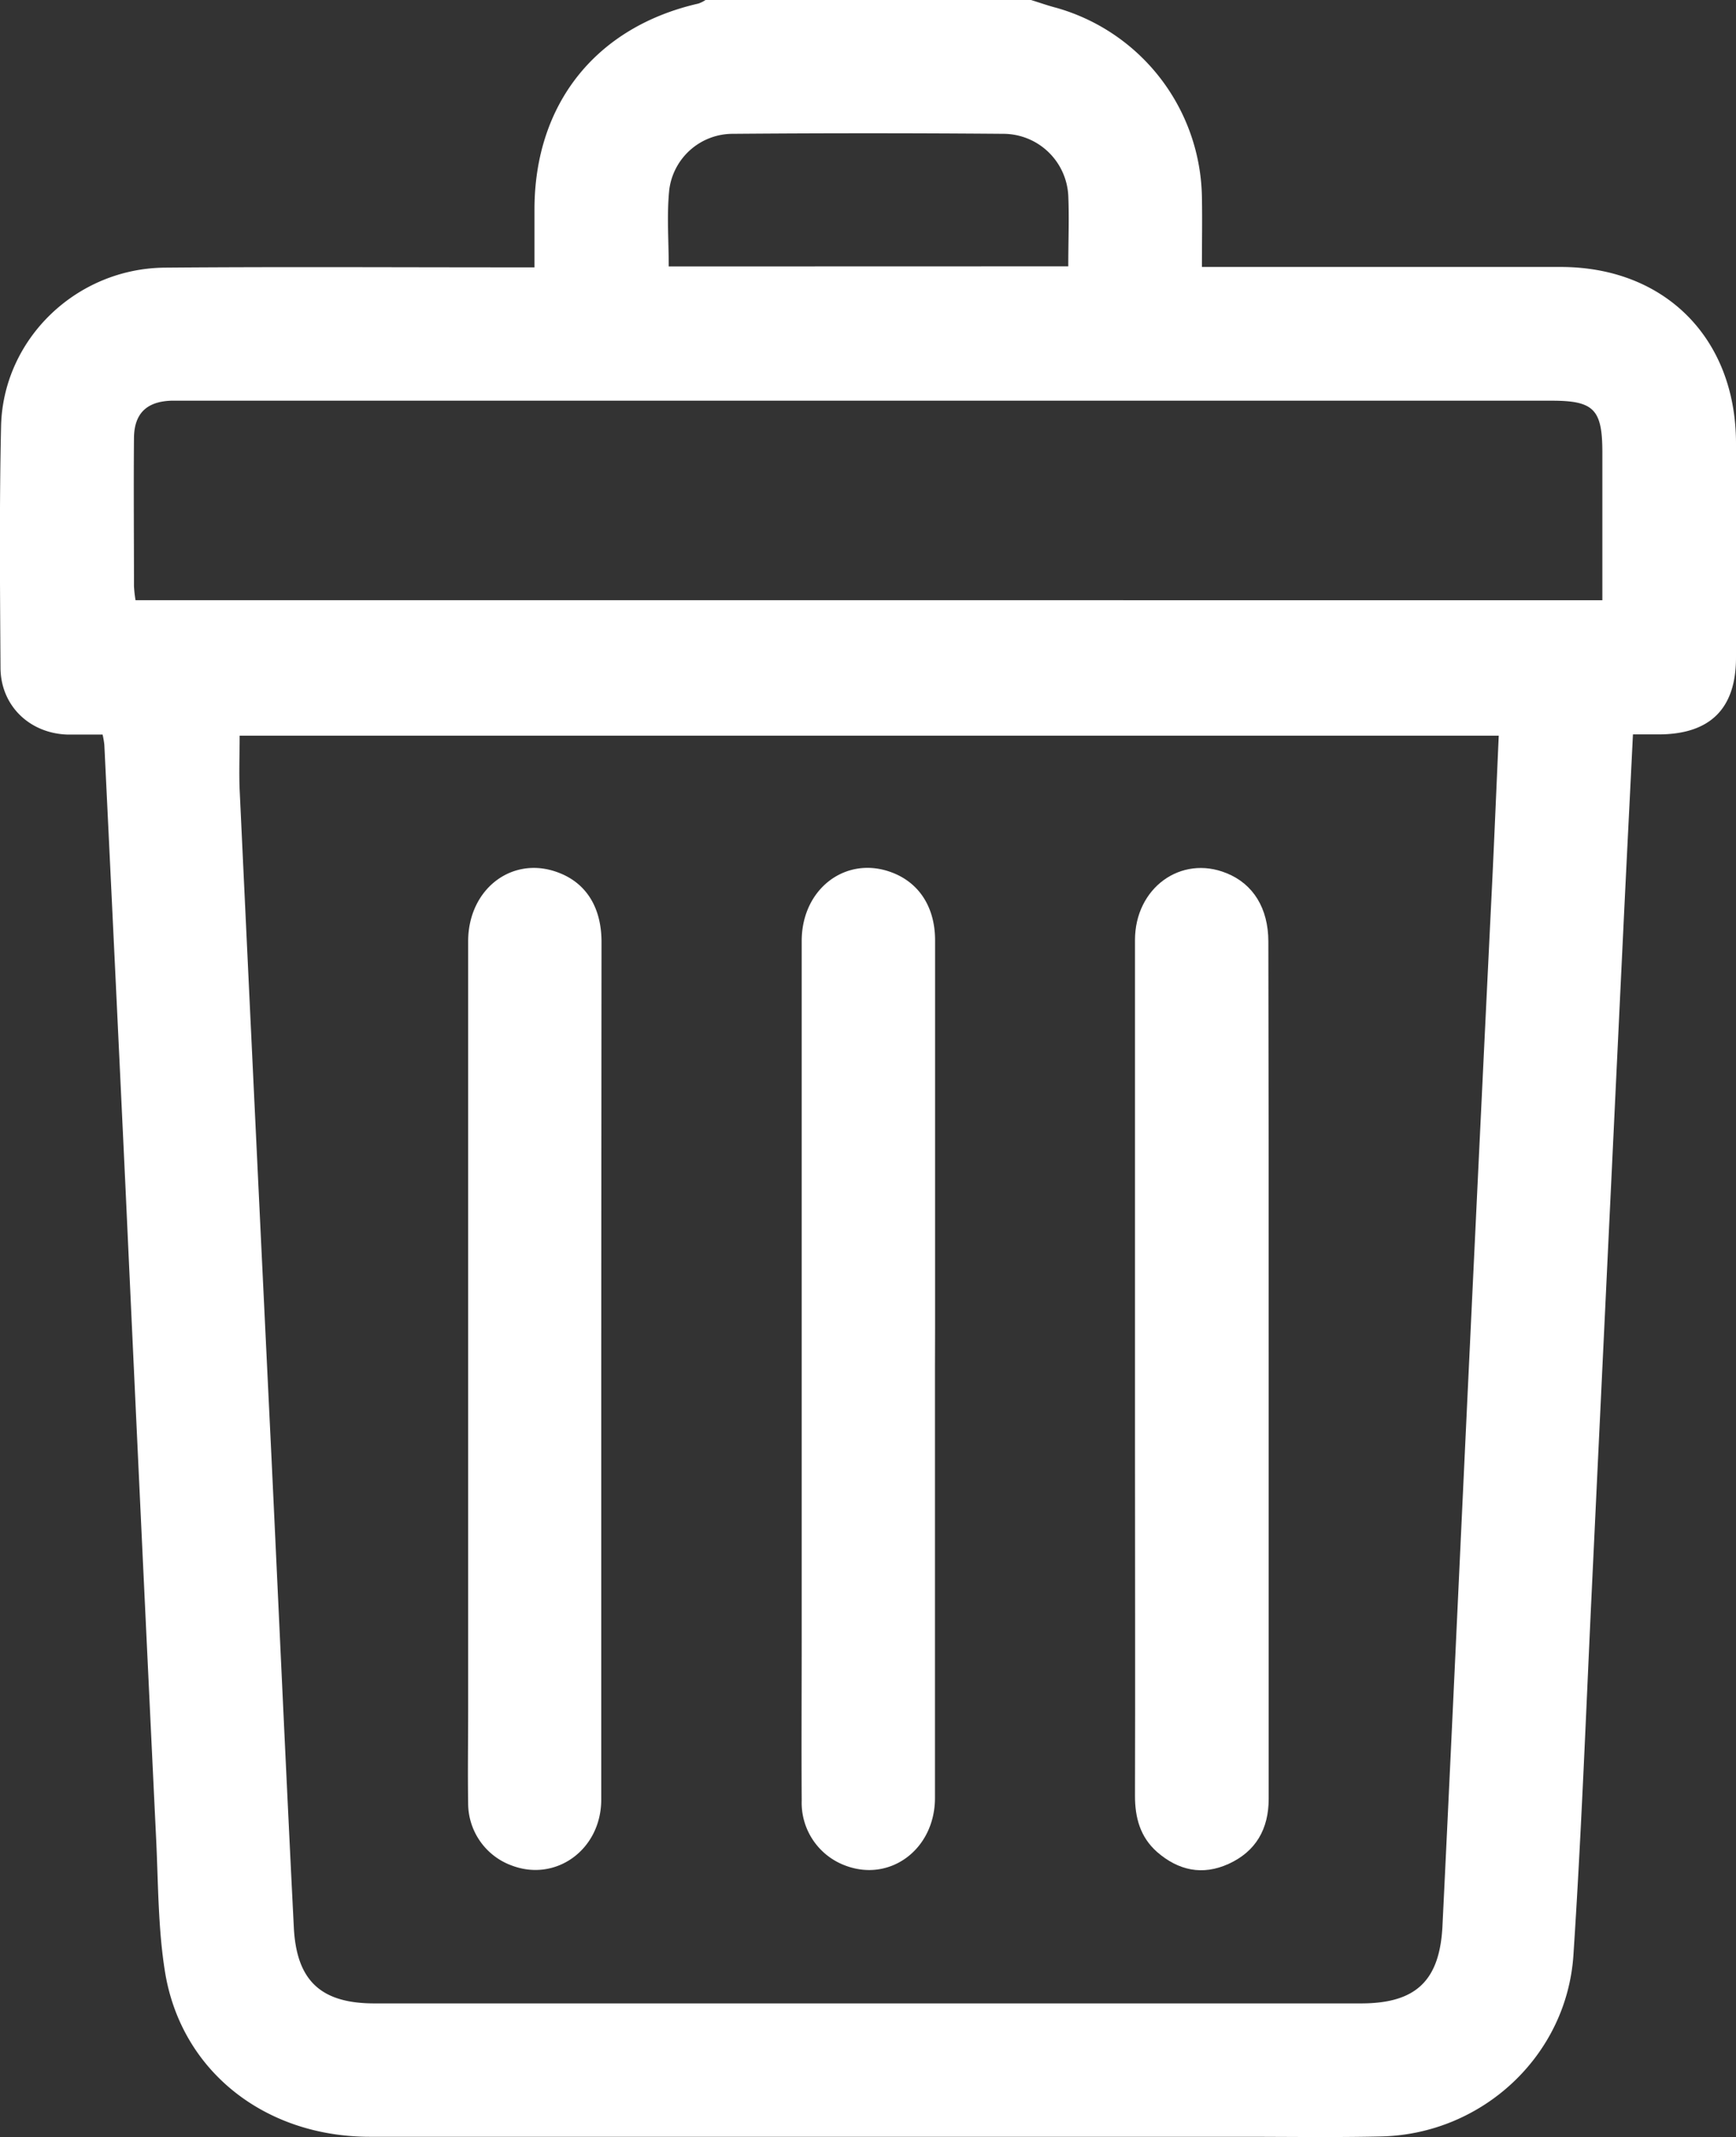 <svg xmlns="http://www.w3.org/2000/svg" viewBox="0 0 311.49 383.29"><rect x="0" y="0" width="311.49" height="383.29" fill="#333333" stroke="none"/><defs><style>.cls-1{fill:#fff;}</style></defs><g id="Слой_2" data-name="Слой 2"><g id="Слой_1-2" data-name="Слой 1"><path class="cls-1" d="M185,0c1.51.47,3,1,4.54,1.4a35.9,35.9,0,0,1,26.12,34c.08,4,0,8,0,12.48h4.14q30.12,0,60.24,0c18.69,0,31.41,12.8,31.45,31.54q0,19.27,0,38.54c0,9.14-4.65,13.73-13.86,13.75H293c-.57,11.58-1.14,22.76-1.68,33.94q-2.9,60.54-5.78,121.08c-1,21.3-1.82,42.61-3.22,63.89-1.19,18.07-16.35,32.11-34.47,32.54-8.36.19-16.72.06-25.07.06q-78.21,0-156.41,0c-18.89,0-33.91-11.84-36.77-29.62-1.24-7.72-1.2-15.66-1.57-23.5Q25.2,271.26,22.49,212.4,20.63,173,18.72,133.55a17.12,17.12,0,0,0-.31-1.81c-2.16,0-4.24,0-6.32,0-6.77-.22-11.91-5.14-12-11.87C0,105.39-.13,90.92.19,76.46.54,60.78,13.74,48.09,29.66,48c20.58-.17,41.16-.05,61.74-.05h4.5c0-3.71,0-7.16,0-10.61C96,18.52,107,4.82,125.31.64A5.47,5.47,0,0,0,126.59,0ZM43,131.94c0,3.47-.13,6.58,0,9.69q2.82,60,5.72,119.94c1.33,28,2.59,56.06,4,84.08.48,9.63,4.9,13.65,14.47,13.65h177c9.81,0,14.14-4,14.63-13.88,1.64-33.63,3.17-67.26,4.77-100.89q2.06-43.54,4.19-87.07c.4-8.43.75-16.87,1.14-25.52Zm244.51-24.29V81.11c0-7.7-1.53-9.25-9.09-9.25H33c-.75,0-1.49,0-2.24,0-4.43.14-6.69,2.29-6.72,6.71-.08,8.86,0,17.71,0,26.56a22.15,22.15,0,0,0,.28,2.51ZM191.68,47.77c0-4.49.18-8.6,0-12.69A11.69,11.69,0,0,0,180.09,24q-24.3-.2-48.62,0a11.48,11.48,0,0,0-11.38,10c-.47,4.51-.1,9.11-.1,13.79Z"/><path class="cls-1" d="M107.88,245.67c0,25.69,0,51.39,0,77.08,0,8.94-8.09,14.8-16,11.84A11.88,11.88,0,0,1,84,323.39c-.09-5.49,0-11,0-16.47q0-69,0-138.08c0-9.48,8-15.49,16.21-12.34,5,1.89,7.72,6.27,7.72,12.45Q107.9,207.31,107.88,245.67Z"/><path class="cls-1" d="M167.76,245.37q0,38.53,0,77.08c0,9.2-8.05,15.18-16.1,12.12a12,12,0,0,1-7.81-11.63c-.06-9.73,0-19.46,0-29.19q0-62.49,0-125c0-9.44,8.05-15.43,16.28-12.24,4.84,1.87,7.65,6.24,7.65,12.13q0,34.8,0,69.61Z"/><path class="cls-1" d="M227.64,245.9q0,38.36,0,76.71c0,5.41-2.3,9.44-7.2,11.67-4.66,2.12-9,1.2-12.85-2.16-3-2.66-3.95-6.14-3.94-10.09.06-20.83,0-41.66,0-62.5q0-45.46,0-90.93c0-9.36,8.25-15.33,16.43-12,4.78,1.92,7.49,6.29,7.5,12.25Q227.66,207.36,227.64,245.9Z"/></g></g></svg>